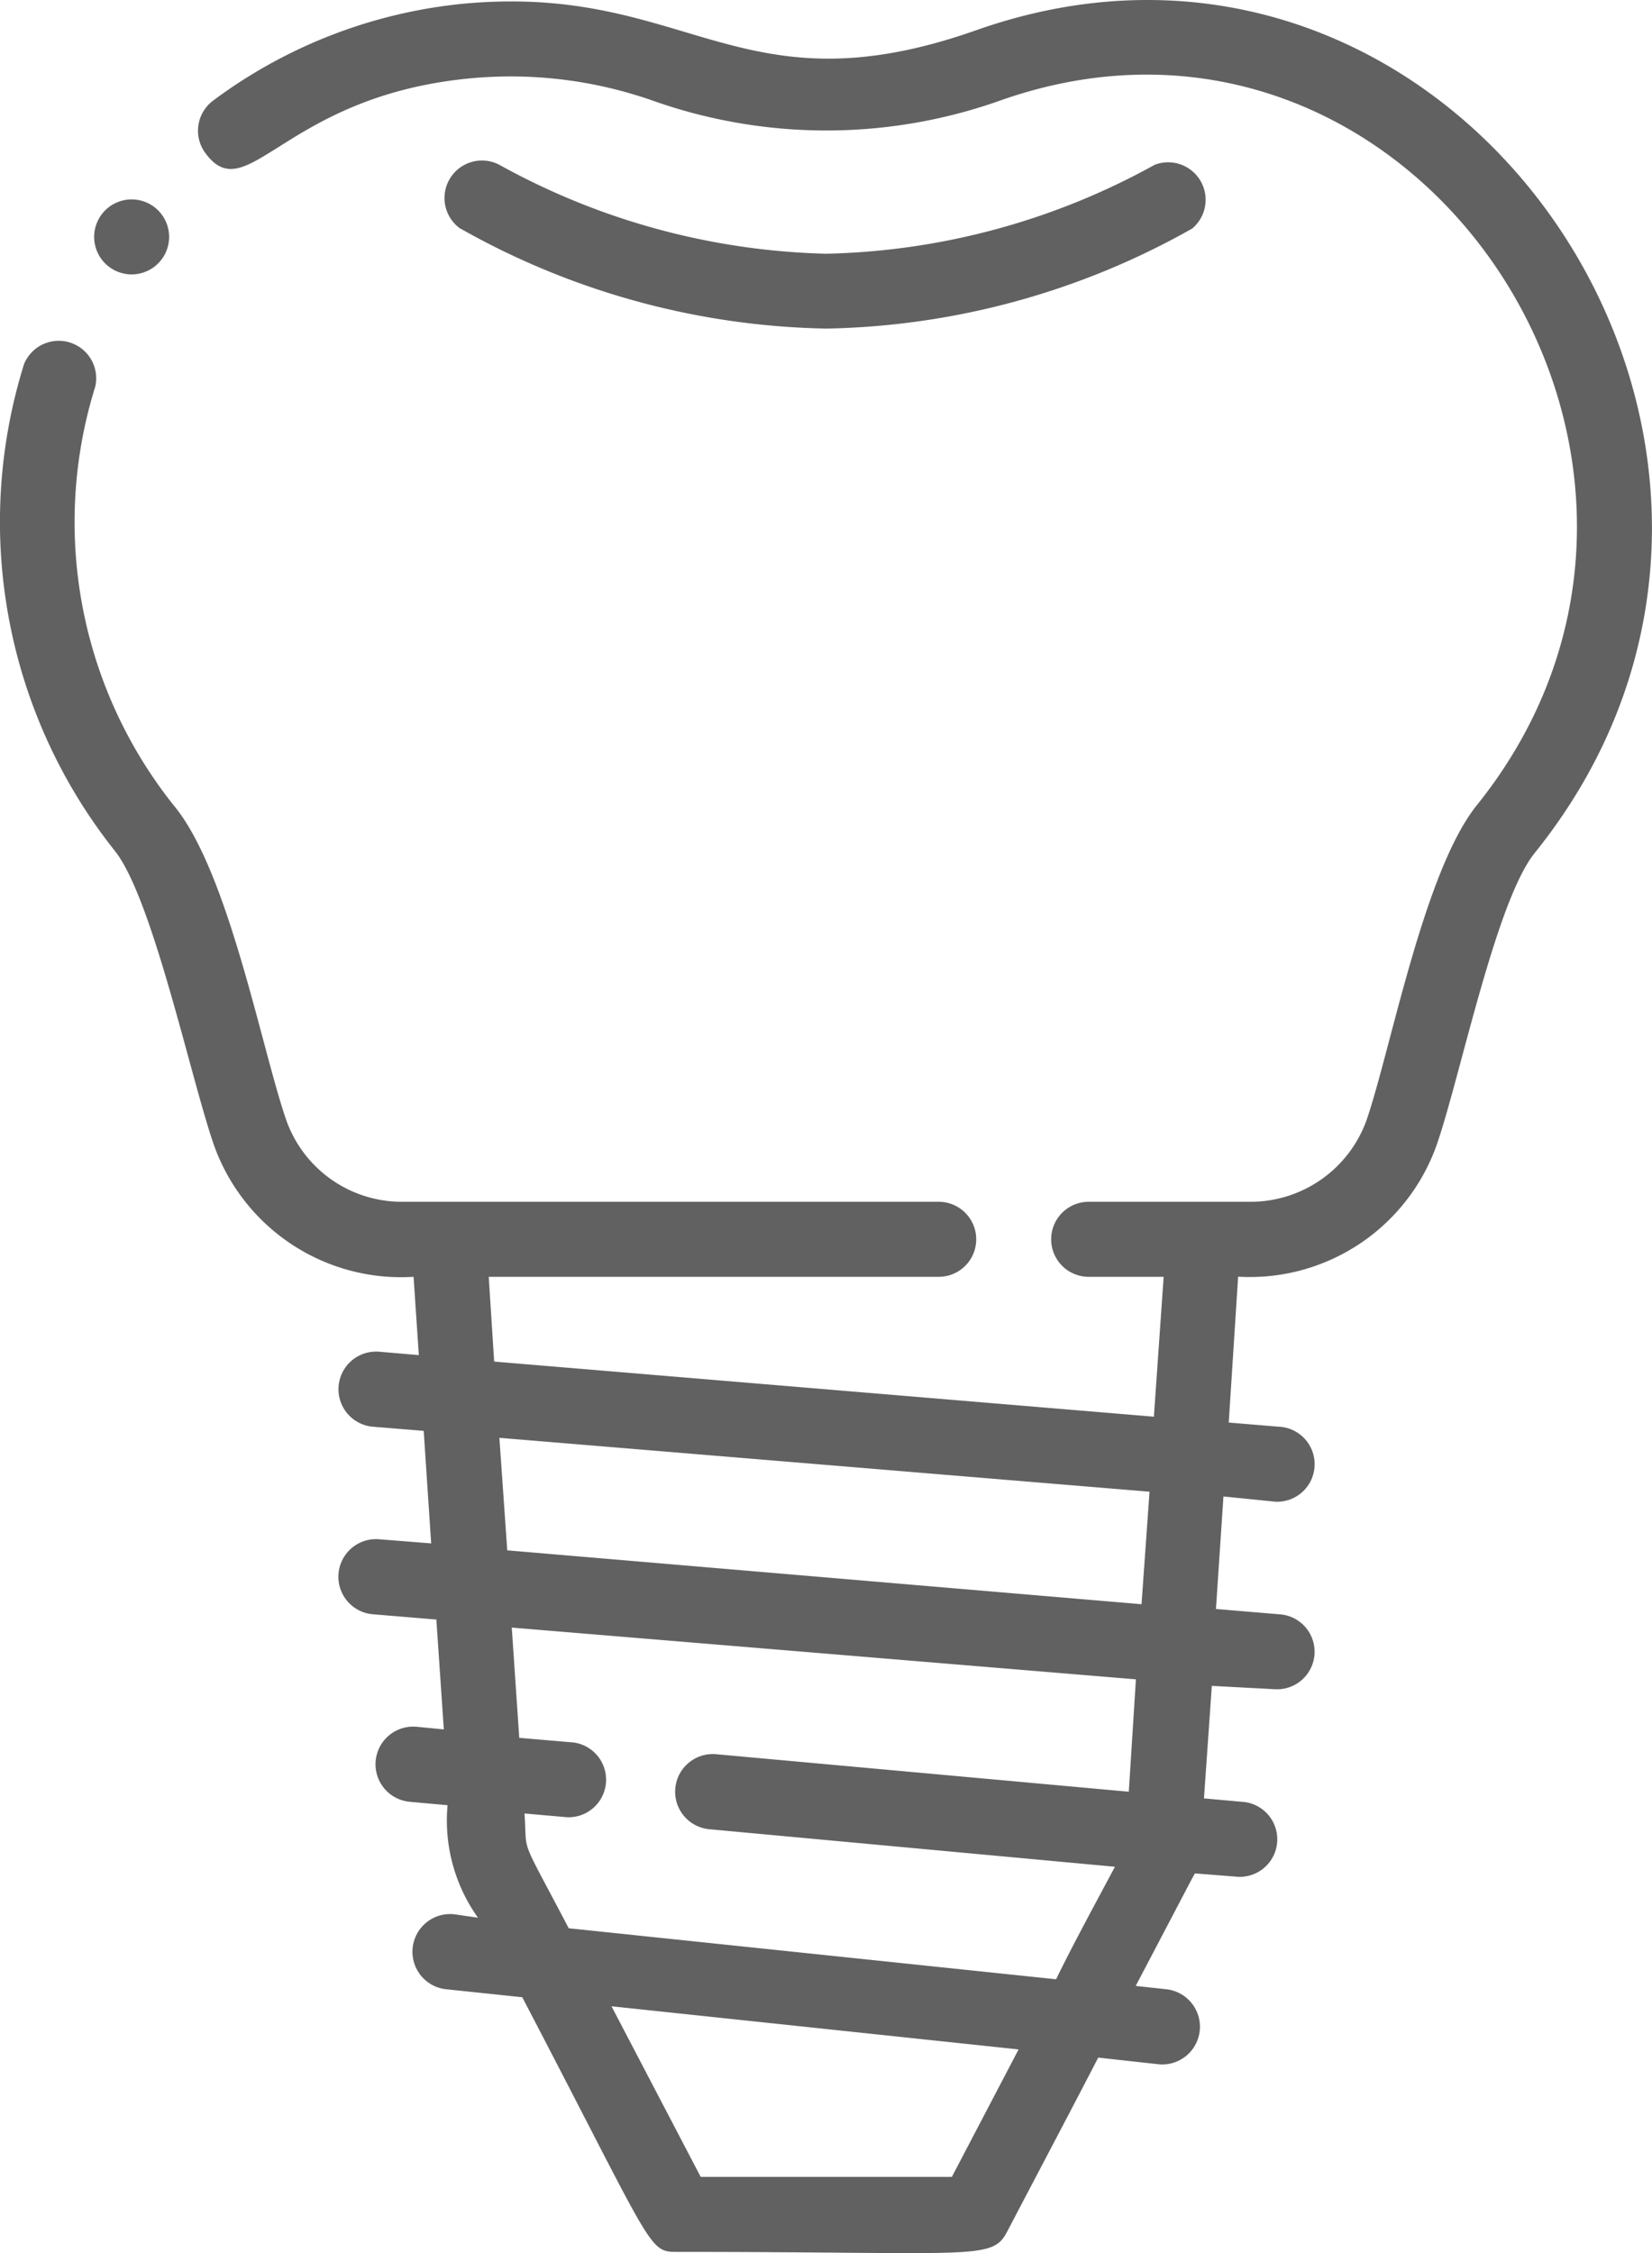 <svg xmlns="http://www.w3.org/2000/svg" width="38" height="51.805" viewBox="0 0 38 51.805">
  <g id="implant" transform="translate(-9.958 -1.954)">
    <path id="Path_87037" data-name="Path 87037" d="M32.413,2.649c-5.475,1.931-6.622-1.078-11.77-.612A11.5,11.5,0,0,0,14.857,4.27a.862.862,0,0,0-.172,1.207C15.651,6.788,16.5,4.149,20.8,3.753a9.873,9.873,0,0,1,4.156.509,11.96,11.96,0,0,0,8.019,0C42.528.9,50.263,12.6,43.925,20.472c-1.216,1.518-1.975,5.613-2.535,7.243a2.837,2.837,0,0,1-2.673,1.871H35a.862.862,0,0,0,0,1.725h1.725L36.5,34.527,21.325,33.26,21.2,31.311H31.551a.862.862,0,0,0,0-1.725H19.212a2.82,2.82,0,0,1-2.664-1.863c-.569-1.63-1.328-5.726-2.587-7.243a10.442,10.442,0,0,1-1.811-9.64.862.862,0,0,0-1.638-.517,12.149,12.149,0,0,0,2.1,11.21c.862,1.112,1.725,5.174,2.259,6.726a4.57,4.57,0,0,0,4.6,3.052l.121,1.8-.914-.078a.865.865,0,0,0-.138,1.725l1.164.095.172,2.587-1.2-.095a.865.865,0,1,0-.138,1.725l1.457.121.172,2.526-.621-.06a.866.866,0,1,0-.155,1.725l.862.078a3.847,3.847,0,0,0,.7,2.587l-.535-.078a.867.867,0,1,0-.172,1.725l1.725.181c3.061,5.855,2.889,5.855,3.578,5.855,6.821,0,7.226.2,7.571-.457.8-1.526,1.457-2.768,2.1-4.01l1.406.155a.867.867,0,0,0,.172-1.725l-.716-.078c1.138-2.164,1.25-2.389,1.362-2.587l.992.078a.863.863,0,1,0,.078-1.725l-.862-.078.181-2.587,1.466.078a.863.863,0,1,0,.069-1.725l-1.44-.121.172-2.587,1.2.121a.863.863,0,0,0,.069-1.725l-1.147-.095.216-3.354A4.561,4.561,0,0,0,43,28.293c.535-1.526,1.362-5.613,2.259-6.726C52.694,12.341,43.563-1.283,32.413,2.649Zm-.56,49.357H26.076l-2.052-3.923,9.364.992Zm4.07-8.856-9.485-.862a.866.866,0,1,0-.155,1.725l9.321.862c-.491.923-.931,1.725-1.354,2.587L23.04,46.289c-1.155-2.207-.949-1.647-1.017-2.639l.974.086a.863.863,0,0,0,.078-1.725l-1.173-.1-.172-2.535,14.357,1.19Zm.293-4.311L21.626,37.6l-.181-2.587L36.4,36.252Z" transform="translate(0 0)" fill="#616161"/>
    <path id="Path_87038" data-name="Path 87038" d="M22.184,7.8A17.746,17.746,0,0,0,30.6,10.1a17.746,17.746,0,0,0,8.416-2.3.862.862,0,0,0-.862-1.466A16.323,16.323,0,0,1,30.6,8.379a16.323,16.323,0,0,1-7.519-2.044.862.862,0,0,0-.9,1.466Z" transform="translate(-1.635 -0.591)" fill="#616161"/>
    <path id="Path_87039" data-name="Path 87039" d="M13.332,8.995a.862.862,0,1,0-.862-.862A.862.862,0,0,0,13.332,8.995Z" transform="translate(-0.346 -0.732)" fill="#616161"/>
  </g>
</svg>
